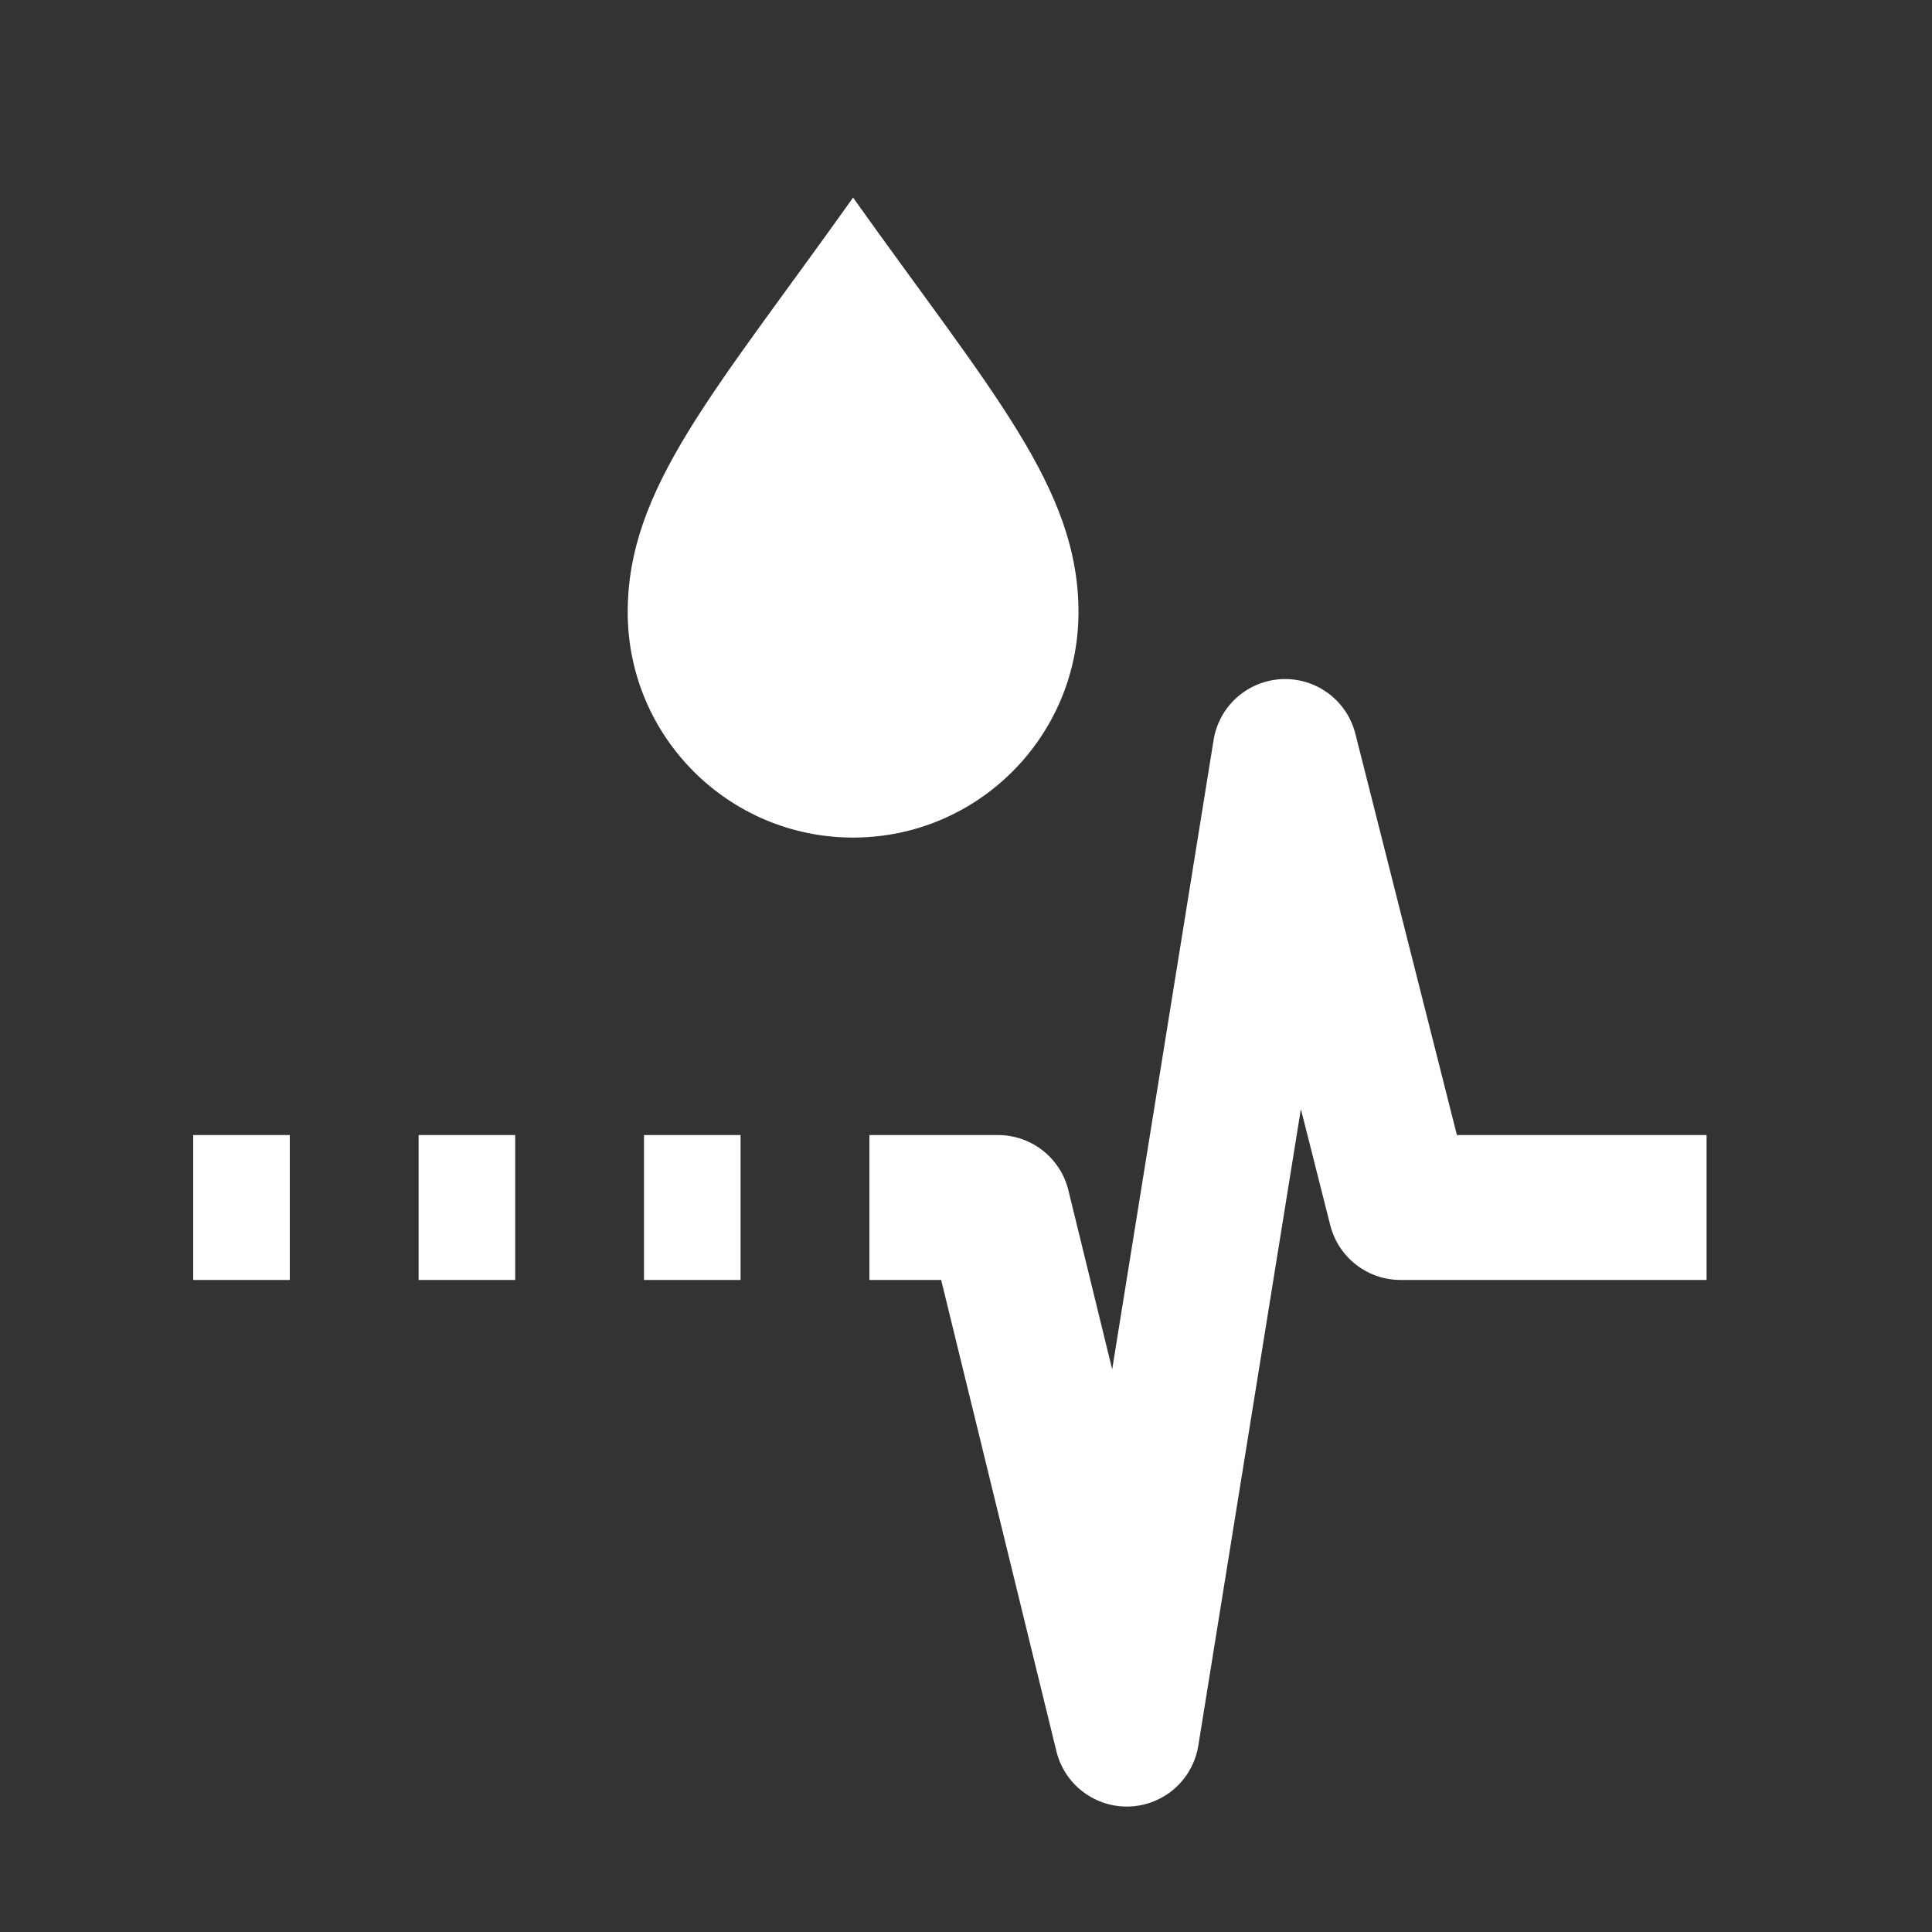 <?xml version="1.0" encoding="utf-8"?>
<!-- Generator: Adobe Illustrator 16.0.3, SVG Export Plug-In . SVG Version: 6.00 Build 0)  -->
<!DOCTYPE svg PUBLIC "-//W3C//DTD SVG 1.1//EN" "http://www.w3.org/Graphics/SVG/1.1/DTD/svg11.dtd">
<svg version="1.1" id="Layer_1" xmlns="http://www.w3.org/2000/svg" xmlns:xlink="http://www.w3.org/1999/xlink" x="0px" y="0px"
	 width="40px" height="40px" viewBox="10 10 40 40" enable-background="new 10 10 40 40" xml:space="preserve">
<rect x="10" y="10" width="40" height="40" fill="#333333" stroke="none"/>
<g>
	<rect x="10" y="10" fill="none" width="40" height="40"/>
	<g>
		<g>
			<path fill="#FFFFFF" d="M32.329,22.674c0,2.577-2.089,4.667-4.667,4.667c-2.577,0-4.666-2.09-4.666-4.667
				c0-2.577,1.792-4.542,4.666-8.583C30.538,18.132,32.329,20.097,32.329,22.674z"/>
			<g>
				<polyline fill="none" stroke="#FFFFFF" stroke-width="3" stroke-linejoin="round" stroke-miterlimit="10" points="45.333,35 
					38.996,35 36.607,25.559 33.329,45.903 30.663,35 28,35 				"/>
				
					<line fill="none" stroke="#FFFFFF" stroke-width="3" stroke-linejoin="round" stroke-miterlimit="10" x1="23.333" y1="35" x2="25.333" y2="35"/>
				
					<line fill="none" stroke="#FFFFFF" stroke-width="3" stroke-linejoin="round" stroke-miterlimit="10" x1="18.667" y1="35" x2="20.667" y2="35"/>
				
					<line fill="none" stroke="#FFFFFF" stroke-width="3" stroke-linejoin="round" stroke-miterlimit="10" x1="14" y1="35" x2="16" y2="35"/>
			</g>
		</g>
	</g>
</g>
</svg>
